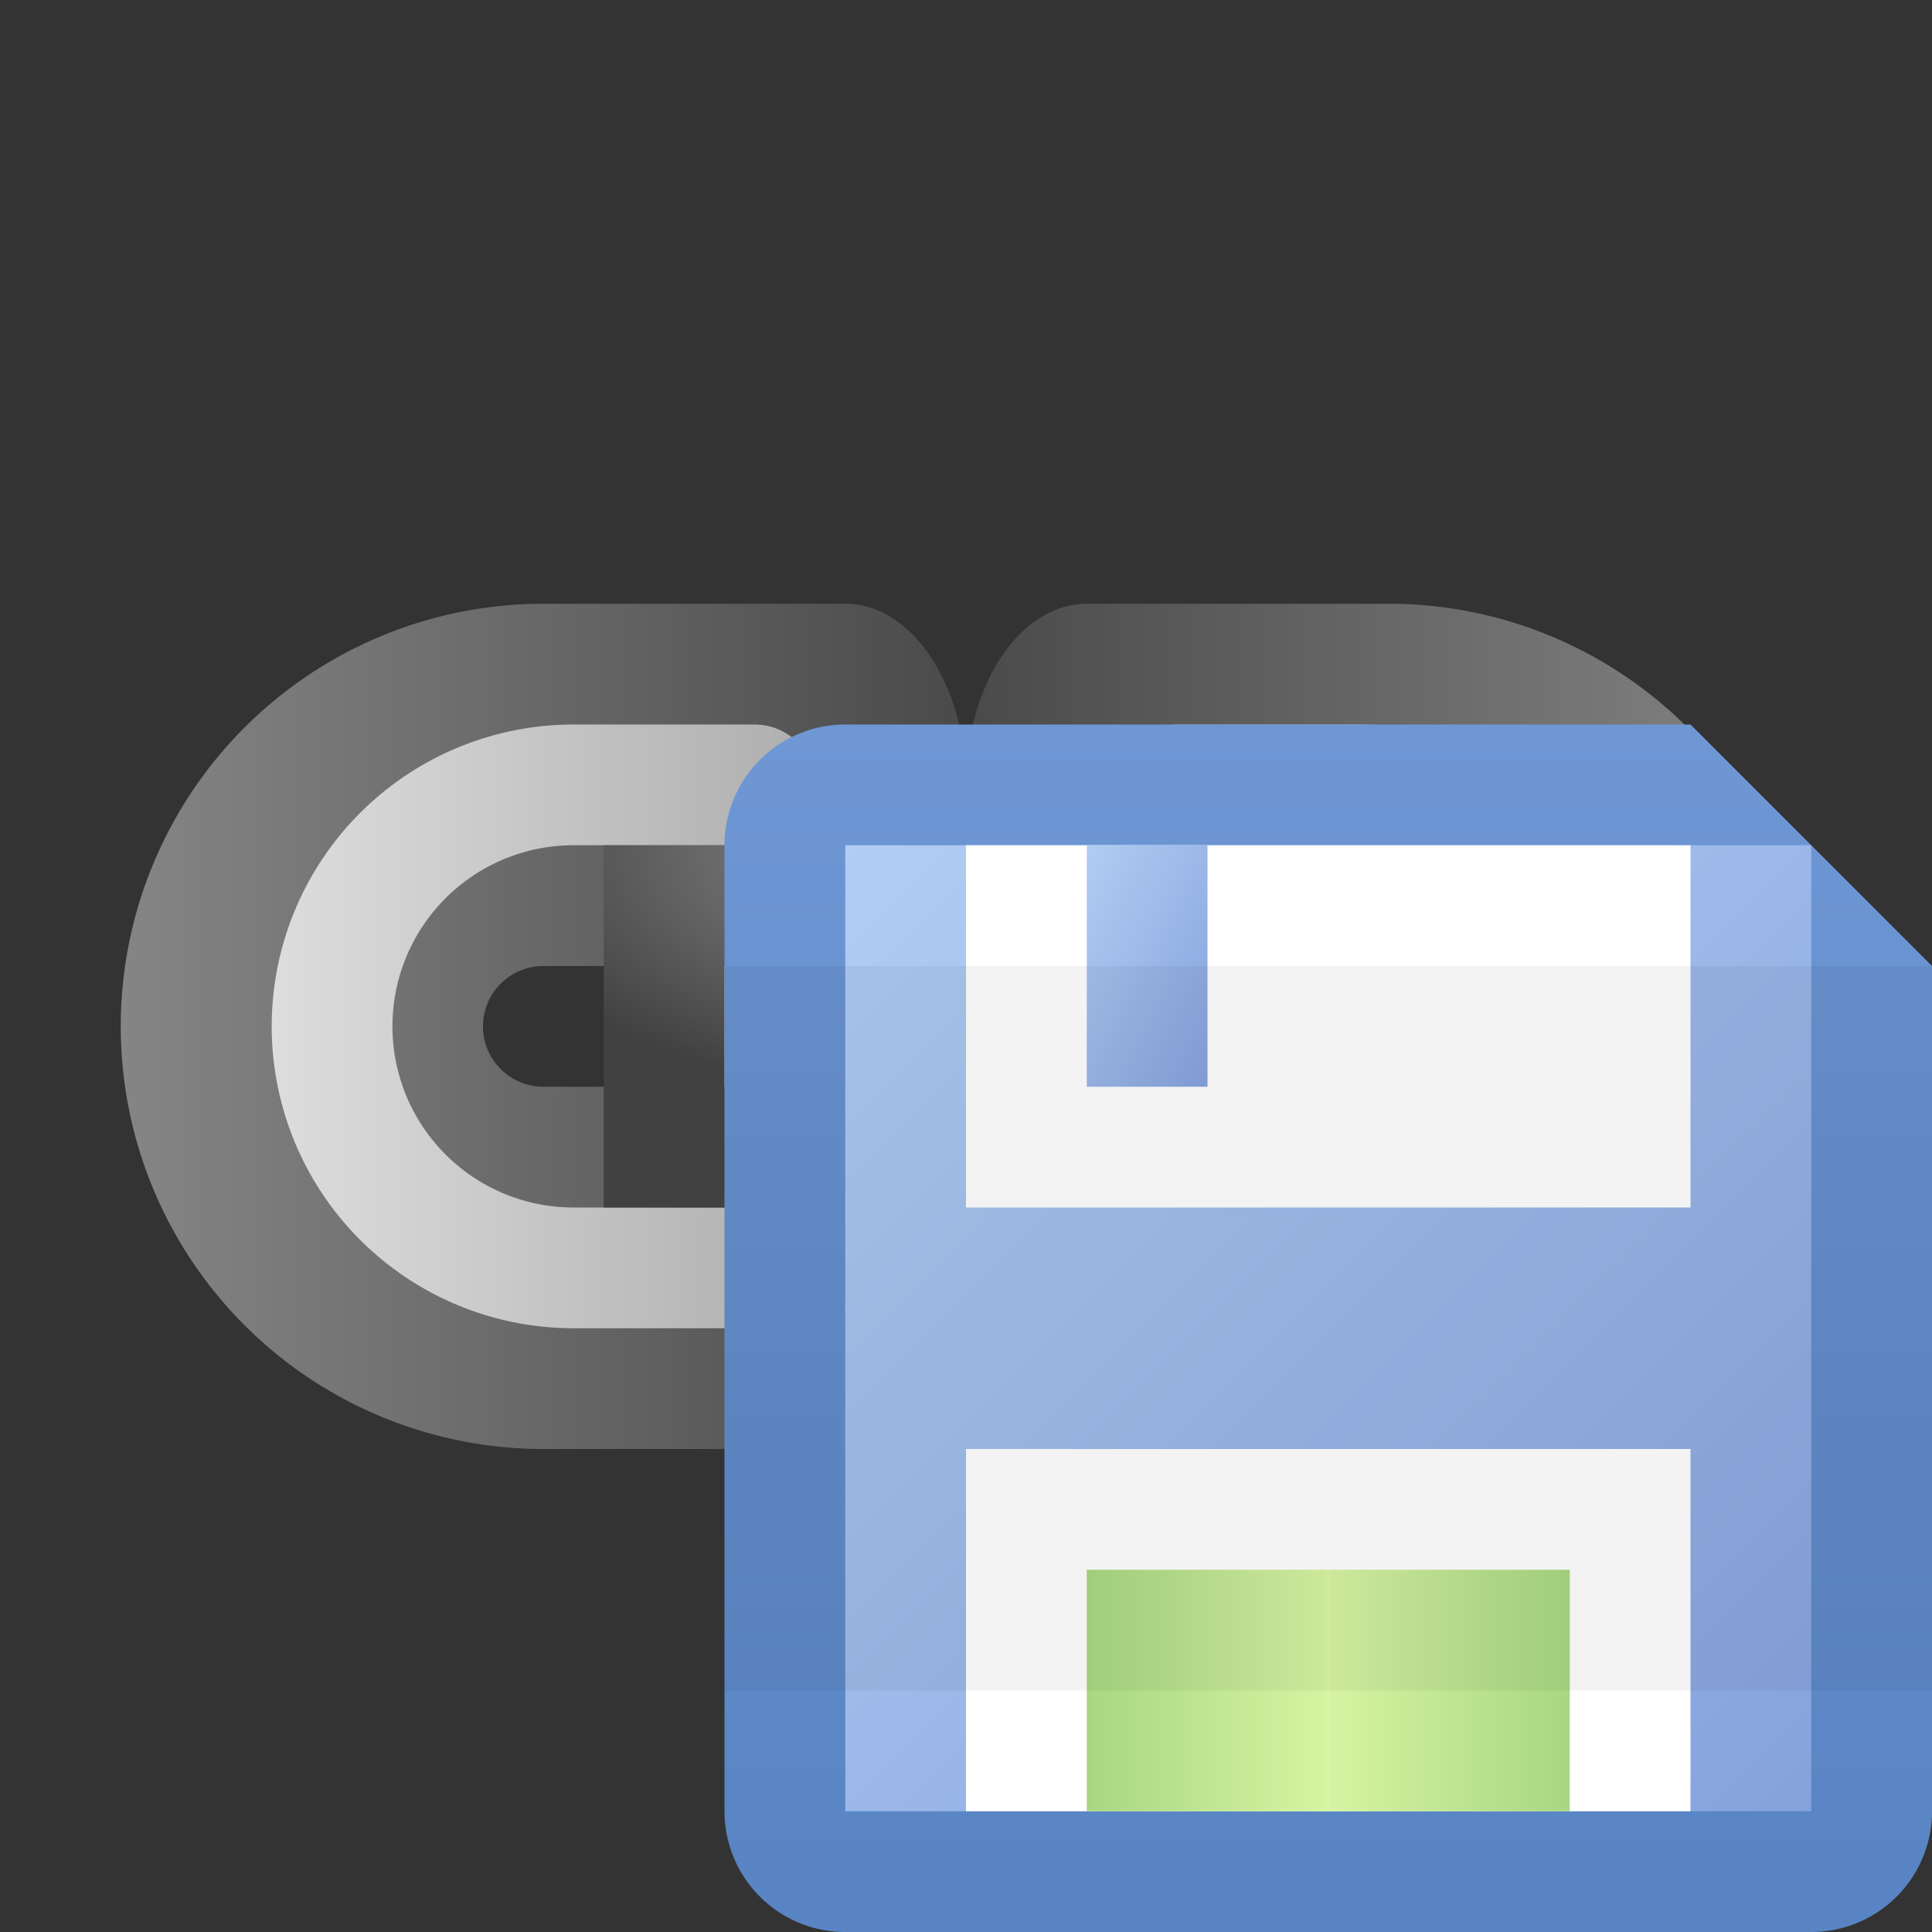 ﻿<?xml version="1.0" encoding="utf-8" standalone="yes"?>
<!DOCTYPE svg PUBLIC "-//W3C//DTD SVG 1.1//EN" "http://www.w3.org/Graphics/SVG/1.1/DTD/svg11.dtd">
<svg xmlns="http://www.w3.org/2000/svg" xmlns:xlink="http://www.w3.org/1999/xlink"
	width="16" height="16" version="1.1">
	<rect width="100%" height="100%" fill="#333333" stroke="none"/>
	<title>Link Save</title>
	<desc>Link Save</desc>
	<g id="icon" transform="translate(8,8)">
		<defs>
			<linearGradient id="link-border" x1="0%" y1="0%" x2="100%" y2="0%">
				<stop offset="0%" stop-color="#858585" />
				<stop offset="100%" stop-color="#4a4a4a" />
			</linearGradient>
			<linearGradient id="link-inner" x1="0%" y1="0%" x2="100%" y2="0%">
				<stop offset="0%" stop-color="#dddddd" />
				<stop offset="100%" stop-color="#aeaeae" />
			</linearGradient>
			<radialGradient id="link-center-link" cx="50%" cy="0%" r="70%">
				<stop offset="0%" stop-color="#929292" />
				<stop offset="100%" stop-color="#414141" />
			</radialGradient>
			<radialGradient id="link-center-link-center" cx="50%" cy="50%"
				r="70%">
				<stop offset="0%" stop-color="#cecece" />
				<stop offset="100%" stop-color="#bdbdbd" />
			</radialGradient>
		</defs>
		<g id="link">
			<path fill="url(#link-border)"
				d="M-1,-3 l-2.5,0 a3.5,3.5 0 0,0 -3.5,3.5 a3.5,3.5 0 0,0 3.5,3.5 l2.5,0 a1,1.5 0 0,0 0,-3 l-2.5,0 a0.5,0.5 0 0,1 0,-1 l2.5,0 a1,1.5 0 0,0 0,-3  Z" />
			<path fill="url(#link-inner)"
				d="M-1.75,-2 l-1.5,0 a2.5,2.5 0 0,0 -2.5,2.5 a2.5,2.5 0 0,0 2.5,2.5 l1.5,0 a0.5,0.5 0 0,0 0,-1 l-1.5,0 a1.5,1.5 0 0,1 -1.5,-1.5 a1.5,1.5 0 0,1 1.5,-1.5 l1.5,0 a0.5,0.5 0 0,0 0,-1 Z" />
		</g>
		<use xlink:href="#link" transform="rotate(180) translate(0,-1)" />
		<rect width="6" height="3" x="-3" y="-1" fill="url(#link-center-link)" />
		<rect width="4" height="1" x="-2" y="-0" fill="url(#link-center-link-center)" />
		<g id="save" transform="translate(4,3)">
			<defs>
				<linearGradient id="backing_disk" x1="0%" y1="0%" x2="0%" y2="100%">
					<stop offset="0%" stop-color="#6e97d4" />
					<stop offset="100%" stop-color="#5884c3" />
				</linearGradient>
				<linearGradient id="center_disk" x1="0%" y1="0%" x2="100%"
					y2="100%">
					<stop offset="0%" stop-color="#b0cdf3" />
					<stop offset="100%" stop-color="#85a2dd" />
				</linearGradient>
				<linearGradient id="label_disk" x1="0%" y1="0%" x2="100%" y2="0%">
					<stop offset="0%" stop-color="#a8d782" />
					<stop offset="100%" stop-color="#d7f4a2" />
				</linearGradient>
			</defs>
			<path fill="url(#backing_disk)"
				d="M0,-5 h-5 a1,1 0 0,0 -1,1 v8 a1,1 0 0,0 1,1 h8 a1,1 0 0,0 1,-1 v-7 l-2,-2  z" />
			<rect x="-5" y="-4" width="8" height="8" fill="url(#center_disk)" />
			<rect x="-4" y="-4" width="6" height="3" fill="#fff" />
			<rect x="-3" y="-4" width="1" height="2" fill="url(#center_disk)" />
			<rect x="-4" y="1" width="6" height="3" fill="#fff" />
			<rect id="label_disk_part" x="-3" y="2" width="2" height="2"
				fill="url(#label_disk)" />
			<use xlink:href="#label_disk_part" transform="rotate(180) translate(2,-6)" />
			<rect x="-6" y="-3" width="10" height="6" fill="#000"
				opacity="0.05" />
		</g>
	</g>
</svg>

